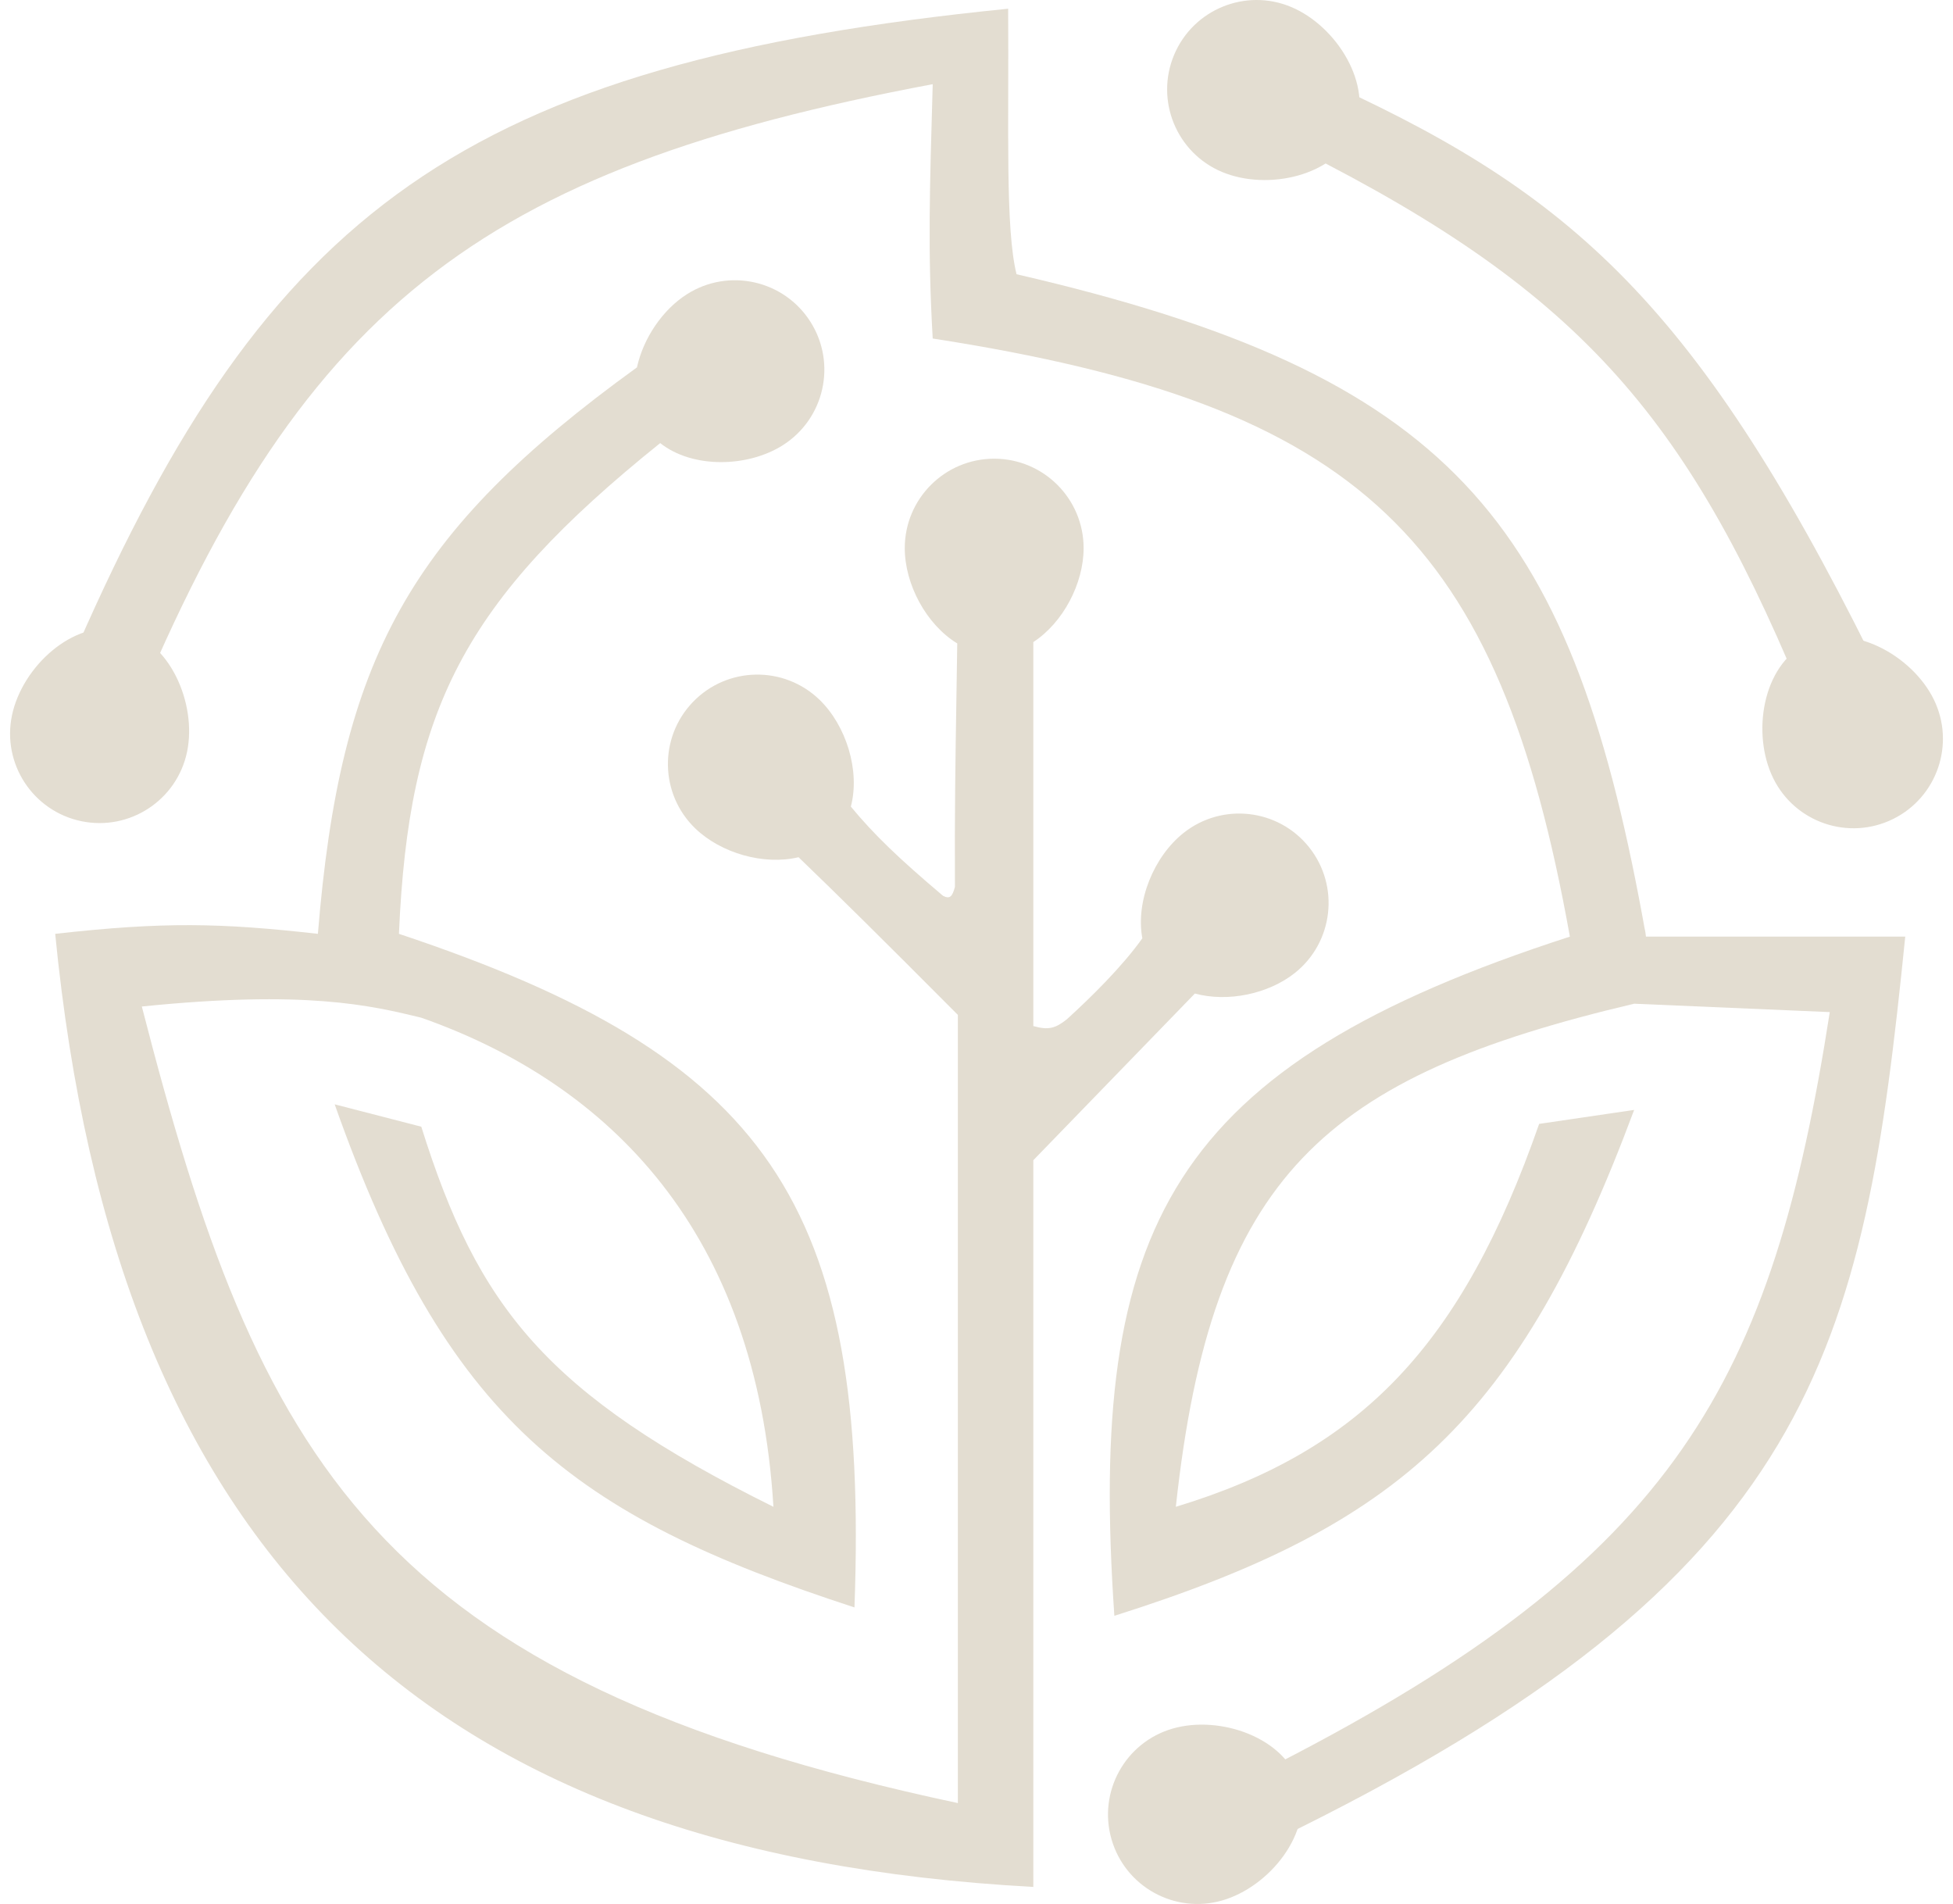 <svg width="119" height="116" viewBox="0 0 119 116" fill="none" xmlns="http://www.w3.org/2000/svg">
<g id="Group 4">
<path id="Vector 14" d="M56.832 5.129C29.146 10.332 18.151 18.743 7.62 44.804L4.726 39.355C16.312 12.935 28.181 3.858 61.429 0.531C61.477 7.942 61.249 13.917 61.94 16.708C88.371 22.811 95.616 31.639 100.083 55.872C100.291 57.064 100.228 56.533 100.291 57.064H116.09C113.54 82.314 110.705 96.043 77.776 112.065L75.392 108.149L77.776 107.468C102.248 94.915 107.99 84.112 111.492 61.662L99.572 61.151C80.729 65.602 73.832 71.568 71.646 91.802C82.945 88.376 89.077 81.951 93.783 68.473L99.572 67.622C92.519 86.539 85.318 92.939 67.9 98.443C66.272 74.671 71.274 64.955 95.656 57.064C91.312 32.845 83.016 24.682 56.832 20.624C56.524 15.288 56.646 11.61 56.832 5.129Z" fill="#E3DDD1"/>
<path id="Vector 15" d="M109.619 41.909C102.42 24.616 95.562 17.152 77.606 8.364L79.99 4.618C95.278 11.458 103.09 17.964 114.046 40.036L109.619 41.909Z" fill="#E3DDD1"/>
<path id="Union" fill-rule="evenodd" clip-rule="evenodd" d="M82.532 7.955C83.697 5.18 81.45 1.591 78.675 0.426C75.9 -0.739 72.706 0.567 71.541 3.342C70.377 6.116 71.682 9.31 74.457 10.475C77.232 11.639 81.368 10.73 82.532 7.955ZM40.227 26.995C42.185 28.549 45.544 28.489 47.695 27.127C50.238 25.517 50.994 22.151 49.384 19.609C47.774 17.066 44.408 16.31 41.865 17.92C40.376 18.863 39.203 20.596 38.811 22.382C24.905 32.449 20.735 40.123 19.37 56.894C13.456 56.228 9.991 56.15 3.363 56.894C7.052 94.486 25.709 112.957 62.962 114.96V39.118C64.777 37.936 66.027 35.55 66.027 33.395C66.027 30.386 63.587 27.946 60.578 27.946C57.569 27.946 55.129 30.386 55.129 33.395C55.129 35.602 56.441 38.051 58.327 39.201C58.31 40.39 58.292 41.505 58.275 42.582L58.275 42.59C58.215 46.321 58.163 49.613 58.186 54.03C58.025 54.643 57.87 54.785 57.463 54.579C54.763 52.3 53.244 50.837 51.844 49.143C52.419 46.954 51.562 44.2 49.926 42.624C47.759 40.537 44.309 40.601 42.221 42.769C40.134 44.936 40.199 48.386 42.366 50.474C43.928 51.978 46.539 52.733 48.657 52.226C51.129 54.607 53.497 56.943 58.364 61.832V109.852C22.796 102.294 15.748 88.96 8.642 61.322C18.607 60.307 22.577 61.252 25.67 62.003C37.178 66.059 46.115 75.074 47.126 91.802C33.255 84.921 29.116 79.63 25.67 68.644L20.392 67.281C27.196 86.504 34.819 92.317 52.064 97.932C52.967 73.248 46.747 64.37 24.308 56.894C24.898 43.267 28.216 36.649 40.227 26.995ZM58.194 55.191L58.191 55.189L58.194 55.191V55.191ZM62.962 70.687L72.806 60.531C74.812 61.076 77.287 60.557 78.894 59.281C81.25 57.41 81.643 53.982 79.771 51.625C77.9 49.269 74.472 48.876 72.115 50.748C70.307 52.184 69.184 54.911 69.605 57.166C68.376 58.896 66.463 60.774 65.005 62.101C64.3 62.66 63.884 62.77 62.962 62.513V63.876V70.687ZM71.455 105.313C74.347 104.481 78.348 105.868 79.181 108.76C80.013 111.652 77.362 114.954 74.469 115.786C71.578 116.618 68.558 114.949 67.726 112.057C66.894 109.165 68.563 106.146 71.455 105.313ZM7.388 38.362C4.443 37.746 1.346 40.634 0.73 43.58C0.113 46.526 2.002 49.413 4.947 50.029C7.893 50.646 10.78 48.758 11.397 45.812C12.013 42.866 10.334 38.979 7.388 38.362ZM108.047 47.416C106.719 44.715 107.381 40.533 110.082 39.205C112.782 37.877 116.499 39.907 117.827 42.608C119.154 45.308 118.041 48.574 115.341 49.902C112.64 51.23 109.374 50.117 108.047 47.416Z" fill="#E3DDD1"/>
</g>
</svg>
